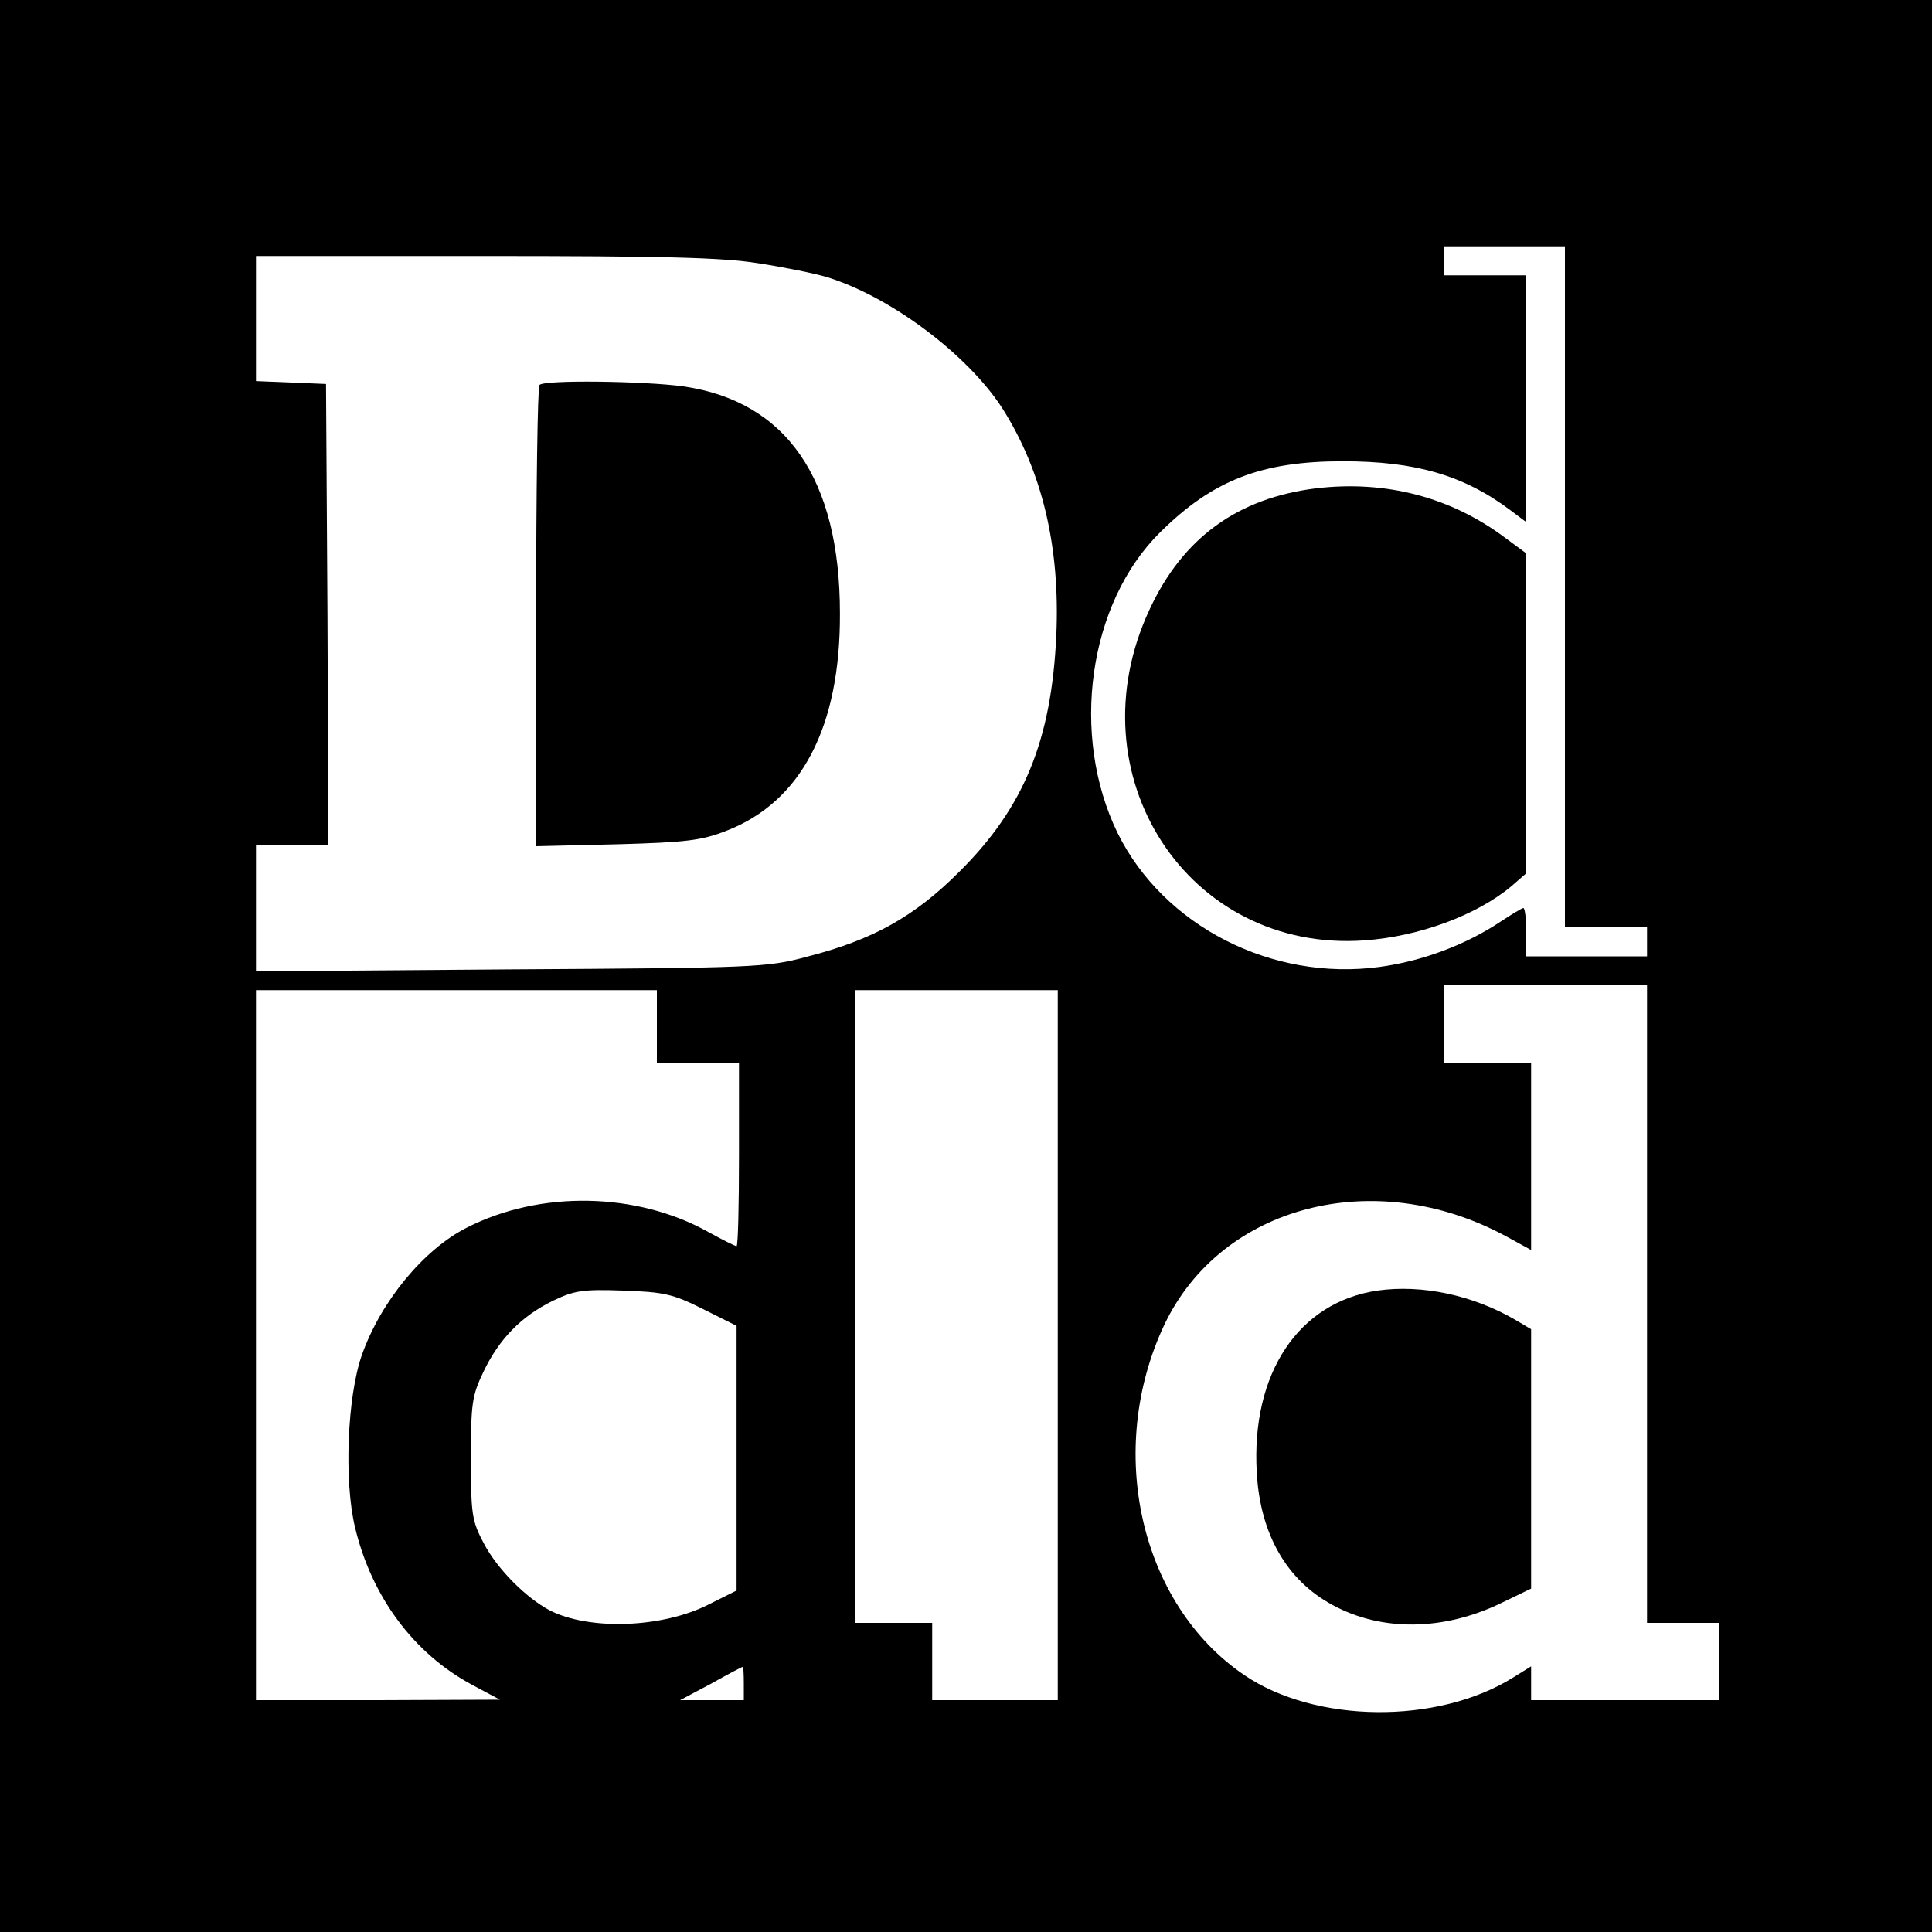 <?xml version="1.0" standalone="no"?>
<!DOCTYPE svg PUBLIC "-//W3C//DTD SVG 20010904//EN"
 "http://www.w3.org/TR/2001/REC-SVG-20010904/DTD/svg10.dtd">
<svg version="1.0" xmlns="http://www.w3.org/2000/svg"
 width="400pt" height="400pt" viewBox="0 0 400 400"
 preserveAspectRatio="xMidYMid meet">
<g transform="translate(0,400) scale(0.1,-0.1)"
fill="#000000" stroke="none">
<path d="M0 2000 l0 -2000 2000 0 2000 0 0 2000 0 2000 -2000 0 -2000 0 0
-2000z m3240 785 l0 -705 85 0 85 0 0 -30 0 -30 -125 0 -125 0 0 50 c0 28 -3
50 -6 50 -3 0 -24 -13 -47 -28 -72 -48 -162 -82 -251 -94 -223 -30 -447 85
-542 277 -99 203 -61 476 88 623 109 108 210 147 378 147 151 0 251 -29 348
-102 l32 -24 0 255 0 256 -85 0 -85 0 0 30 0 30 125 0 125 0 0 -705z m-1670
670 c52 -8 117 -21 143 -29 132 -41 290 -160 362 -271 83 -131 120 -287 112
-470 -10 -218 -67 -357 -201 -490 -93 -93 -179 -141 -316 -176 -82 -22 -106
-23 -612 -26 l-528 -4 0 130 0 131 75 0 75 0 -2 478 -3 477 -72 3 -73 3 0 129
0 130 473 0 c366 0 493 -3 567 -15z m1840 -2155 l0 -660 75 0 75 0 0 -80 0
-80 -195 0 -195 0 0 35 0 35 -37 -23 c-157 -98 -410 -95 -557 5 -216 147 -288
466 -165 726 118 247 435 329 706 183 l53 -29 0 194 0 194 -90 0 -90 0 0 80 0
80 210 0 210 0 0 -660z m-2050 575 l0 -75 85 0 85 0 0 -190 c0 -104 -2 -190
-5 -190 -3 0 -29 13 -58 29 -148 83 -349 87 -501 9 -89 -45 -178 -153 -217
-264 -30 -86 -37 -260 -14 -356 34 -143 121 -261 242 -326 l58 -31 -252 -1
-253 0 0 735 0 735 415 0 415 0 0 -75z m830 -660 l0 -735 -130 0 -130 0 0 80
0 80 -80 0 -80 0 0 655 0 655 210 0 210 0 0 -735z m-735 75 l70 -35 0 -274 0
-274 -56 -28 c-97 -50 -249 -55 -331 -13 -49 26 -108 85 -136 138 -25 47 -27
60 -27 176 0 114 2 130 26 180 32 67 78 115 144 147 44 21 61 24 145 21 85 -3
103 -7 165 -38z m85 -775 l0 -35 -66 0 -66 0 64 34 c34 19 64 35 66 35 1 1 2
-15 2 -34z"/>
<path d="M2725 2989 c-162 -20 -276 -102 -345 -251 -160 -342 79 -711 445
-685 113 8 232 52 304 112 l31 27 0 331 -1 332 -42 31 c-113 85 -248 120 -392
103z"/>
<path d="M1117 3203 c-4 -3 -7 -220 -7 -481 l0 -474 168 4 c144 4 175 8 226
28 155 60 236 215 235 450 0 279 -111 439 -324 470 -79 11 -288 14 -298 3z"/>
<path d="M2852 1328 c-164 -24 -262 -172 -250 -377 7 -127 62 -223 157 -274
101 -55 229 -54 349 4 l62 30 0 269 0 268 -32 19 c-89 52 -195 74 -286 61z"/>
</g>
</svg>
